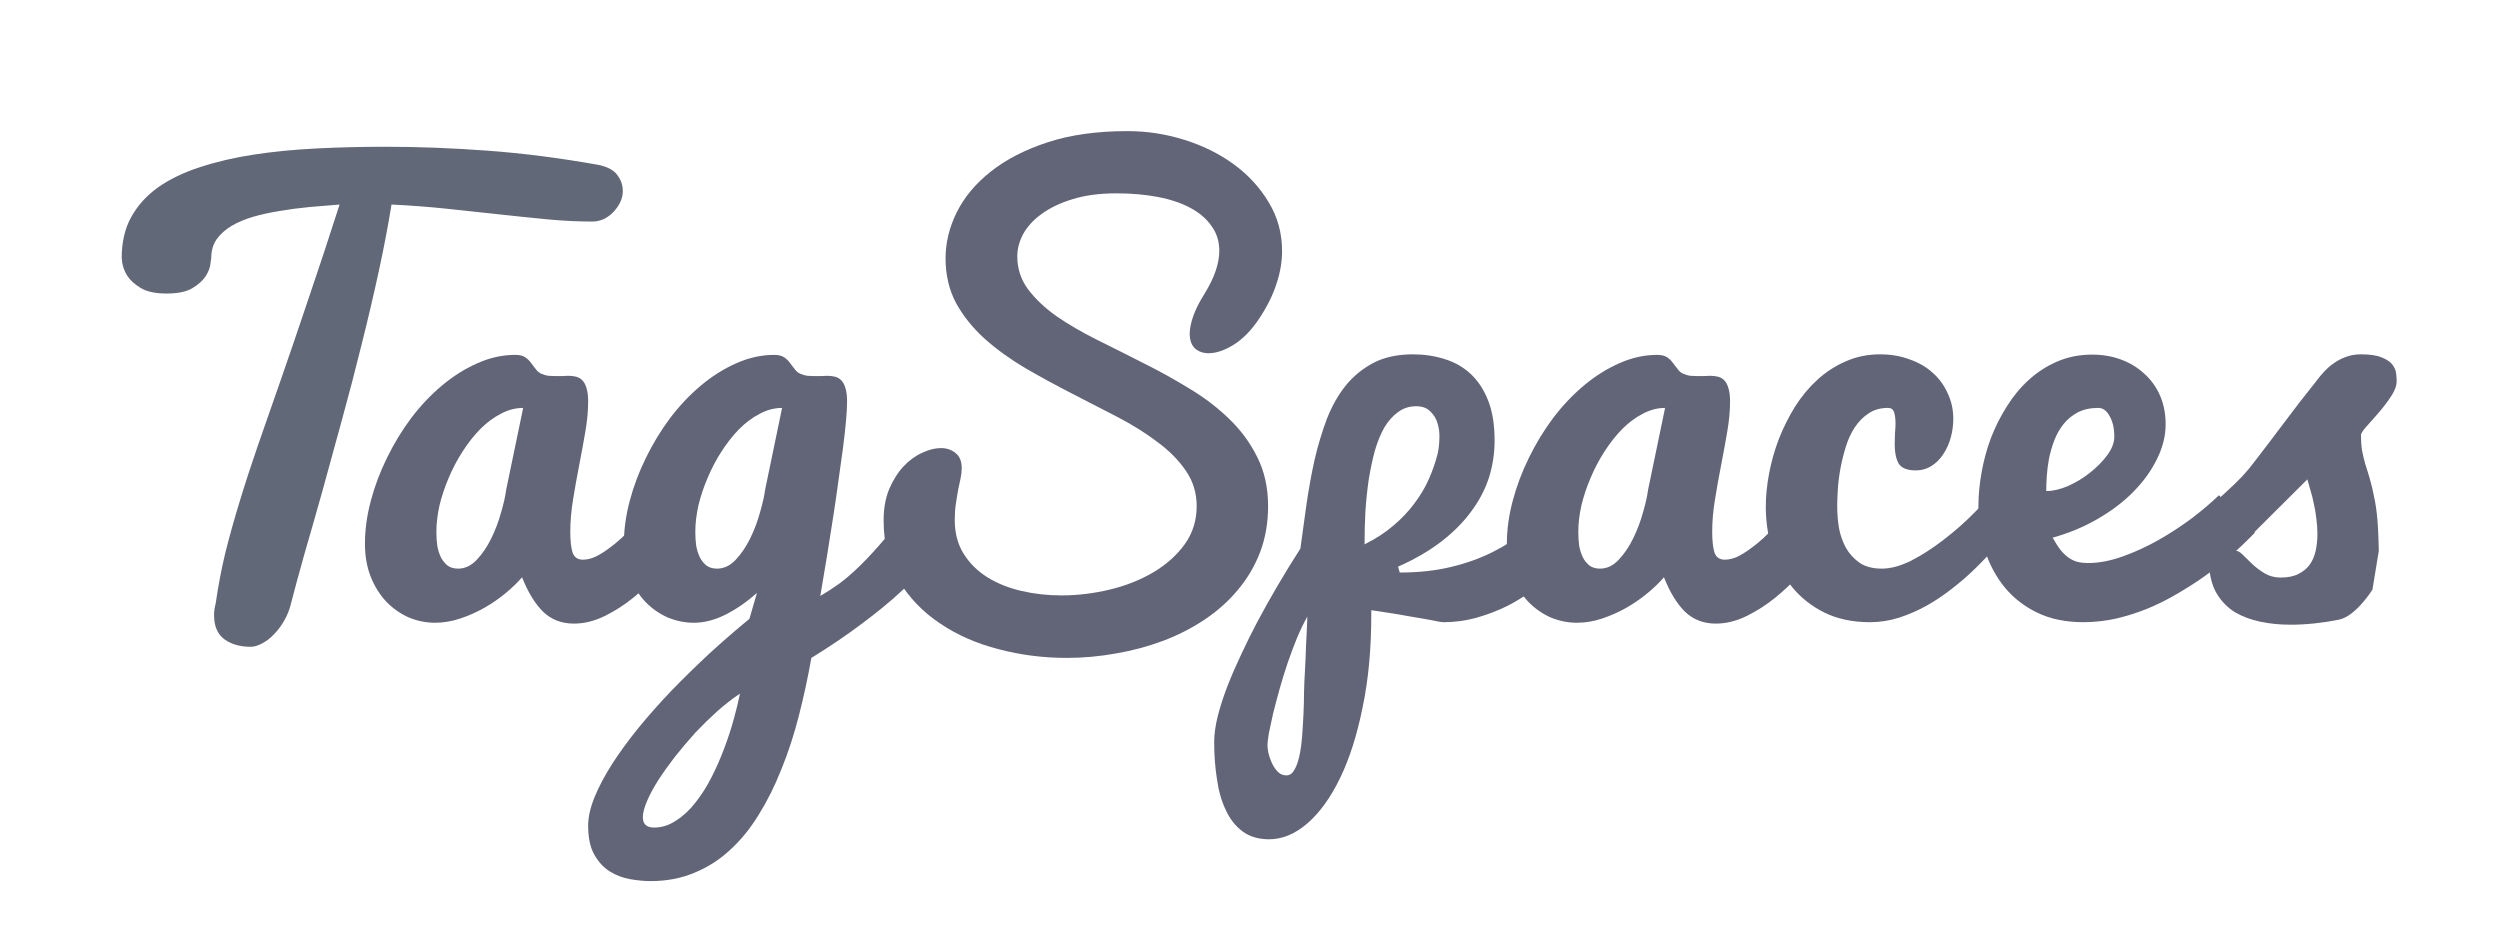 <?xml version="1.0" encoding="UTF-8" standalone="no"?>
<svg
   xmlns:dc="http://purl.org/dc/elements/1.1/"
   xmlns:cc="http://creativecommons.org/ns#"
   xmlns:rdf="http://www.w3.org/1999/02/22-rdf-syntax-ns#"
   xmlns:svg="http://www.w3.org/2000/svg"
   xmlns="http://www.w3.org/2000/svg"
   version="1.1"
   id="svg5321"
   viewBox="0 0 350 130"
   height="130"
   width="350">
  <defs
     id="defs5323" />
  <g
     transform="translate(0,-922.362)"
     id="layer1">
    <path
       id="path5277"
       style="font-style:normal;font-variant:normal;font-weight:normal;font-stretch:normal;font-size:80px;line-height:125%;font-family:Pacifico;-inkscape-font-specification:Pacifico;letter-spacing:0px;word-spacing:0px;fill:#616877;fill-opacity:1;stroke:none;stroke-width:1px;stroke-linecap:butt;stroke-linejoin:miter;stroke-opacity:1"
       d="m 17.039,958.455 q 0,-3.281 1.328,-5.703 1.367,-2.461 3.789,-4.18 2.461,-1.719 5.859,-2.812 3.438,-1.133 7.539,-1.758 4.102,-0.625 8.789,-0.859 4.688,-0.234 9.688,-0.234 6.797,0 14.219,0.547 7.461,0.547 15.547,1.992 1.875,0.391 2.617,1.406 0.781,1.016 0.781,2.266 0,0.781 -0.351,1.524 -0.352,0.742 -0.938,1.367 -0.586,0.625 -1.367,1.016 -0.781,0.352 -1.641,0.352 -3.008,0 -6.289,-0.312 -3.242,-0.312 -6.797,-0.703 -3.516,-0.391 -7.266,-0.781 -3.75,-0.391 -7.734,-0.586 -0.703,4.375 -1.797,9.414 -1.094,5.039 -2.422,10.312 -1.289,5.234 -2.734,10.469 -1.406,5.195 -2.734,9.961 -1.328,4.727 -2.5,8.75 -1.133,4.023 -1.875,6.914 -0.312,1.328 -0.977,2.461 -0.625,1.094 -1.445,1.914 -0.781,0.82 -1.641,1.25 -0.859,0.469 -1.602,0.469 -2.227,0 -3.672,-1.055 -1.445,-1.055 -1.445,-3.398 0,-0.742 0.234,-1.641 0.508,-3.555 1.328,-6.992 0.859,-3.438 1.992,-7.149 1.133,-3.75 2.578,-7.93 1.445,-4.18 3.203,-9.18 1.758,-5.039 3.789,-11.094 2.07,-6.055 4.453,-13.477 -2.07,0.156 -4.219,0.352 -2.109,0.195 -4.141,0.547 -1.992,0.312 -3.75,0.82 -1.719,0.508 -3.047,1.289 -1.289,0.781 -2.07,1.875 -0.742,1.094 -0.742,2.578 0,0.078 -0.117,0.859 -0.078,0.781 -0.664,1.719 -0.586,0.898 -1.875,1.68 -1.25,0.742 -3.594,0.742 -2.344,0 -3.633,-0.781 -1.289,-0.781 -1.875,-1.719 -0.703,-1.094 -0.781,-2.5 z" />
    <path
       id="path5279"
       style="font-style:normal;font-variant:normal;font-weight:normal;font-stretch:normal;font-size:80px;line-height:125%;font-family:Pacifico;-inkscape-font-specification:Pacifico;letter-spacing:0px;word-spacing:0px;fill:#616577;fill-opacity:1;stroke:none;stroke-width:1px;stroke-linecap:butt;stroke-linejoin:miter;stroke-opacity:1"
       d="m 94.454,999.899 q -0.898,1.25 -2.422,2.93 -1.484,1.68 -3.359,3.203 -1.875,1.523 -4.024,2.578 -2.148,1.055 -4.297,1.055 -2.578,0 -4.297,-1.641 -1.719,-1.68 -2.969,-4.844 -0.938,1.094 -2.305,2.227 -1.367,1.133 -3.008,2.07 -1.601,0.898 -3.359,1.484 -1.758,0.586 -3.516,0.586 -1.875,0 -3.672,-0.742 -1.758,-0.781 -3.125,-2.188 -1.367,-1.445 -2.188,-3.477 -0.82,-2.07 -0.82,-4.649 0,-2.93 0.82,-6.016 0.82,-3.086 2.266,-6.016 1.445,-2.969 3.398,-5.586 1.992,-2.617 4.336,-4.57 2.344,-1.953 4.922,-3.086 2.617,-1.172 5.312,-1.172 0.898,0 1.406,0.352 0.508,0.352 0.82,0.82 0.351,0.43 0.664,0.859 0.312,0.43 0.781,0.625 0.469,0.195 0.938,0.273 0.508,0.039 1.016,0.039 0.43,0 0.859,0 0.469,-0.039 0.898,-0.039 0.586,0 1.094,0.117 0.508,0.117 0.898,0.508 0.391,0.391 0.586,1.094 0.234,0.703 0.234,1.914 0,1.875 -0.391,4.18 -0.391,2.266 -0.859,4.688 -0.469,2.383 -0.859,4.805 -0.391,2.383 -0.391,4.531 0,1.836 0.312,2.891 0.352,1.016 1.445,1.016 0.82,0 1.719,-0.391 0.898,-0.43 1.797,-1.094 0.938,-0.664 1.836,-1.484 0.938,-0.859 1.758,-1.758 1.914,-2.109 3.867,-4.766 l 1.875,8.672 z m -33.359,-3.086 q 0,0.977 0.117,1.914 0.156,0.898 0.508,1.641 0.352,0.703 0.938,1.172 0.586,0.43 1.484,0.43 1.445,0 2.617,-1.25 1.172,-1.25 2.031,-3.008 0.859,-1.758 1.367,-3.633 0.547,-1.875 0.703,-3.125 l 2.383,-11.484 q -1.602,0 -3.125,0.82 -1.524,0.781 -2.891,2.148 -1.328,1.367 -2.461,3.125 -1.133,1.758 -1.953,3.711 -0.82,1.914 -1.289,3.867 -0.43,1.953 -0.43,3.672 z" />
    <path
       id="path5281"
       style="font-style:normal;font-variant:normal;font-weight:normal;font-stretch:normal;font-size:80px;line-height:125%;font-family:Pacifico;-inkscape-font-specification:Pacifico;letter-spacing:0px;word-spacing:0px;fill:#616577;fill-opacity:1;stroke:none;stroke-width:1px;stroke-linecap:butt;stroke-linejoin:miter;stroke-opacity:1"
       d="m 105.977,1005.368 q -2.109,1.875 -4.414,3.047 -2.266,1.133 -4.414,1.133 -1.875,0 -3.672,-0.742 -1.758,-0.781 -3.125,-2.188 -1.367,-1.445 -2.188,-3.477 -0.82,-2.07 -0.82,-4.649 0,-2.93 0.82,-6.016 0.82,-3.086 2.266,-6.016 1.445,-2.969 3.398,-5.586 1.992,-2.617 4.336,-4.57 2.344,-1.953 4.922,-3.086 2.617,-1.172 5.312,-1.172 0.898,0 1.406,0.352 0.508,0.352 0.82,0.82 0.351,0.43 0.664,0.859 0.312,0.43 0.781,0.625 0.469,0.195 0.938,0.273 0.508,0.039 1.016,0.039 0.43,0 0.859,0 0.469,-0.039 0.898,-0.039 0.586,0 1.094,0.117 0.508,0.117 0.898,0.508 0.391,0.391 0.586,1.094 0.234,0.703 0.234,1.914 0,1.016 -0.156,2.734 -0.156,1.719 -0.43,3.828 -0.273,2.109 -0.625,4.492 -0.312,2.344 -0.664,4.609 -0.82,5.391 -1.875,11.523 1.172,-0.664 2.539,-1.641 1.367,-0.977 3.047,-2.617 1.68,-1.641 3.75,-4.102 2.07,-2.5 4.648,-6.211 l 1.875,8.672 q -0.703,1.211 -1.836,2.5 -1.094,1.25 -2.461,2.539 -1.328,1.25 -2.812,2.461 -1.445,1.172 -2.852,2.227 -3.32,2.5 -7.149,4.844 -0.742,4.18 -1.758,8.125 -1.016,3.984 -2.422,7.422 -1.367,3.477 -3.164,6.367 -1.758,2.891 -4.024,4.961 -2.227,2.07 -5,3.203 -2.773,1.172 -6.133,1.172 -1.328,0 -2.891,-0.273 -1.523,-0.274 -2.852,-1.094 -1.289,-0.82 -2.148,-2.344 -0.859,-1.524 -0.859,-4.062 0,-1.758 0.898,-3.984 0.898,-2.188 2.461,-4.648 1.562,-2.422 3.711,-5.078 2.148,-2.617 4.649,-5.234 2.539,-2.617 5.273,-5.156 2.773,-2.539 5.586,-4.844 l 1.055,-3.633 z m -8.633,-8.555 q 0,0.977 0.117,1.914 0.156,0.898 0.508,1.641 0.352,0.703 0.938,1.172 0.586,0.43 1.484,0.43 1.445,0 2.617,-1.25 1.172,-1.25 2.031,-3.008 0.859,-1.758 1.367,-3.633 0.547,-1.875 0.703,-3.125 l 2.383,-11.484 q -1.602,0 -3.125,0.82 -1.524,0.781 -2.891,2.148 -1.328,1.367 -2.461,3.125 -1.133,1.758 -1.953,3.711 -0.82,1.914 -1.289,3.867 -0.43,1.953 -0.43,3.672 z m -5.781,41.406 q 1.641,0 3.086,-0.977 1.484,-0.938 2.695,-2.5 1.25,-1.562 2.266,-3.555 1.016,-1.992 1.797,-4.102 0.781,-2.07 1.328,-4.062 0.547,-1.992 0.859,-3.555 -1.523,1.016 -3.125,2.422 -1.562,1.406 -3.086,3.008 -1.484,1.641 -2.852,3.359 -1.328,1.719 -2.344,3.281 -1.016,1.602 -1.602,2.969 -0.586,1.367 -0.586,2.266 0,1.445 1.562,1.445 z" />
    <path
       id="path5283"
       style="font-style:normal;font-variant:normal;font-weight:normal;font-stretch:normal;font-size:80px;line-height:125%;font-family:Pacifico;-inkscape-font-specification:Pacifico;letter-spacing:0px;word-spacing:0px;fill:#616577;fill-opacity:1;stroke:none;stroke-width:1px;stroke-linecap:butt;stroke-linejoin:miter;stroke-opacity:1"
       d="m 142.417,958.219 q 0,2.578 1.484,4.609 1.524,2.031 3.984,3.789 2.5,1.719 5.625,3.281 3.164,1.562 6.445,3.242 3.32,1.641 6.445,3.555 3.164,1.875 5.625,4.258 2.5,2.383 3.984,5.391 1.523,3.008 1.523,6.875 0,3.516 -1.133,6.484 -1.133,2.93 -3.125,5.273 -1.953,2.344 -4.648,4.141 -2.695,1.797 -5.82,2.969 -3.125,1.172 -6.562,1.758 -3.438,0.625 -6.914,0.625 -4.883,0 -9.492,-1.211 -4.609,-1.172 -8.203,-3.594 -3.594,-2.383 -5.781,-5.976 -2.148,-3.633 -2.148,-8.477 0,-2.5 0.781,-4.375 0.82,-1.914 1.992,-3.164 1.211,-1.289 2.617,-1.914 1.406,-0.664 2.617,-0.664 1.25,0 2.07,0.703 0.859,0.664 0.859,2.109 0,0.664 -0.156,1.406 -0.156,0.742 -0.352,1.641 -0.156,0.859 -0.312,1.914 -0.156,1.055 -0.156,2.305 0,2.734 1.25,4.727 1.25,1.992 3.32,3.281 2.07,1.289 4.766,1.914 2.695,0.625 5.586,0.625 3.398,0 6.797,-0.82 3.398,-0.82 6.094,-2.422 2.695,-1.601 4.375,-3.906 1.68,-2.344 1.68,-5.352 0,-2.773 -1.523,-4.961 -1.484,-2.188 -3.984,-4.024 -2.461,-1.875 -5.625,-3.516 -3.164,-1.641 -6.445,-3.32 -3.281,-1.68 -6.445,-3.516 -3.164,-1.875 -5.664,-4.102 -2.461,-2.227 -3.984,-4.961 -1.484,-2.773 -1.484,-6.289 0,-3.281 1.562,-6.445 1.601,-3.203 4.766,-5.703 3.203,-2.539 7.969,-4.102 4.766,-1.562 11.172,-1.562 4.062,0 7.93,1.211 3.906,1.211 6.953,3.438 3.047,2.227 4.883,5.312 1.875,3.086 1.875,6.836 0,2.227 -0.781,4.57 -0.742,2.344 -2.422,4.883 -1.641,2.461 -3.594,3.672 -1.914,1.172 -3.477,1.172 -1.172,0 -1.914,-0.664 -0.742,-0.703 -0.742,-2.07 0,-1.016 0.469,-2.383 0.469,-1.406 1.602,-3.203 1.055,-1.719 1.562,-3.203 0.508,-1.523 0.508,-2.812 0,-1.992 -1.094,-3.477 -1.055,-1.524 -2.969,-2.539 -1.875,-1.016 -4.531,-1.523 -2.656,-0.508 -5.82,-0.508 -3.516,0 -6.133,0.82 -2.578,0.781 -4.336,2.07 -1.719,1.25 -2.578,2.812 -0.82,1.562 -0.82,3.086 z" />
    <path
       id="path5285"
       style="font-style:normal;font-variant:normal;font-weight:normal;font-stretch:normal;font-size:80px;line-height:125%;font-family:Pacifico;-inkscape-font-specification:Pacifico;letter-spacing:0px;word-spacing:0px;fill:#616577;fill-opacity:1;stroke:none;stroke-width:1px;stroke-linecap:butt;stroke-linejoin:miter;stroke-opacity:1"
       d="m 195.962,1002.516 q 3.945,0 7.188,-0.781 3.242,-0.781 5.859,-2.109 2.656,-1.328 4.766,-3.086 2.148,-1.797 3.867,-3.828 l 0.43,8.945 q -1.25,1.523 -3.047,2.969 -1.758,1.406 -3.867,2.5 -2.109,1.055 -4.453,1.719 -2.305,0.625 -4.57,0.625 -0.273,0 -0.703,-0.078 -0.391,-0.078 -1.406,-0.274 -1.016,-0.195 -2.93,-0.508 -1.875,-0.351 -5.117,-0.82 l 0,0.703 q 0,7.109 -1.211,12.891 -1.172,5.82 -3.164,9.922 -1.992,4.102 -4.57,6.328 -2.578,2.227 -5.352,2.227 -2.227,0 -3.711,-1.094 -1.484,-1.094 -2.344,-2.969 -0.898,-1.836 -1.25,-4.336 -0.391,-2.461 -0.391,-5.234 0,-1.601 0.508,-3.633 0.508,-1.992 1.367,-4.219 0.859,-2.188 1.953,-4.492 1.055,-2.266 2.188,-4.414 2.656,-5 6.055,-10.312 0.43,-3.047 0.859,-6.25 0.469,-3.203 1.133,-6.211 0.703,-3.008 1.719,-5.703 1.055,-2.695 2.656,-4.688 1.641,-1.992 3.906,-3.164 2.266,-1.172 5.469,-1.172 2.383,0 4.453,0.664 2.07,0.625 3.633,2.07 1.562,1.445 2.461,3.75 0.898,2.266 0.898,5.586 0,2.656 -0.781,5.156 -0.781,2.461 -2.461,4.726 -1.641,2.266 -4.219,4.258 -2.539,1.953 -6.055,3.516 l 0.234,0.82 z m -4.922,-3.945 q 2.344,-1.172 4.023,-2.617 1.719,-1.445 2.93,-3.086 1.25,-1.641 2.031,-3.398 0.781,-1.758 1.25,-3.594 0.195,-0.859 0.234,-1.992 0.078,-1.172 -0.234,-2.188 -0.273,-1.016 -1.016,-1.719 -0.703,-0.742 -1.992,-0.742 -1.445,0 -2.539,0.82 -1.094,0.781 -1.914,2.148 -0.781,1.367 -1.328,3.242 -0.508,1.875 -0.859,4.023 -0.312,2.148 -0.469,4.492 -0.117,2.305 -0.117,4.609 z m -13.594,28.125 q 0,0.312 0.117,1.016 0.156,0.703 0.469,1.406 0.312,0.703 0.82,1.25 0.508,0.547 1.25,0.547 0.664,0 1.094,-0.742 0.43,-0.703 0.703,-1.914 0.274,-1.211 0.391,-2.734 0.117,-1.523 0.195,-3.125 0.078,-1.602 0.078,-3.125 0.039,-1.523 0.117,-2.734 0.117,-2.109 0.156,-3.594 0.078,-1.445 0.117,-2.422 0.039,-1.094 0.078,-1.836 -0.742,1.289 -1.445,2.969 -0.703,1.719 -1.328,3.555 -0.625,1.836 -1.133,3.672 -0.508,1.836 -0.898,3.398 -0.352,1.602 -0.586,2.734 -0.195,1.172 -0.195,1.68 z" />
    <path
       id="path5287"
       style="font-style:normal;font-variant:normal;font-weight:normal;font-stretch:normal;font-size:80px;line-height:125%;font-family:Pacifico;-inkscape-font-specification:Pacifico;letter-spacing:0px;word-spacing:0px;fill:#616577;fill-opacity:1;stroke:none;stroke-width:1px;stroke-linecap:butt;stroke-linejoin:miter;stroke-opacity:1"
       d="m 254.321,999.899 q -0.898,1.25 -2.422,2.93 -1.484,1.68 -3.359,3.203 -1.875,1.523 -4.024,2.578 -2.148,1.055 -4.297,1.055 -2.578,0 -4.297,-1.641 -1.719,-1.68 -2.969,-4.844 -0.938,1.094 -2.305,2.227 -1.367,1.133 -3.008,2.07 -1.601,0.898 -3.359,1.484 -1.758,0.586 -3.516,0.586 -1.875,0 -3.672,-0.742 -1.758,-0.781 -3.125,-2.188 -1.367,-1.445 -2.188,-3.477 -0.82,-2.07 -0.82,-4.649 0,-2.93 0.82,-6.016 0.82,-3.086 2.266,-6.016 1.445,-2.969 3.398,-5.586 1.992,-2.617 4.336,-4.57 2.344,-1.953 4.922,-3.086 2.617,-1.172 5.312,-1.172 0.898,0 1.406,0.352 0.508,0.352 0.82,0.82 0.351,0.43 0.664,0.859 0.312,0.43 0.781,0.625 0.469,0.195 0.938,0.273 0.508,0.039 1.016,0.039 0.43,0 0.859,0 0.469,-0.039 0.898,-0.039 0.586,0 1.094,0.117 0.508,0.117 0.898,0.508 0.391,0.391 0.586,1.094 0.234,0.703 0.234,1.914 0,1.875 -0.391,4.18 -0.391,2.266 -0.859,4.688 -0.469,2.383 -0.859,4.805 -0.391,2.383 -0.391,4.531 0,1.836 0.312,2.891 0.352,1.016 1.445,1.016 0.82,0 1.719,-0.391 0.898,-0.43 1.797,-1.094 0.938,-0.664 1.836,-1.484 0.938,-0.859 1.758,-1.758 1.914,-2.109 3.867,-4.766 l 1.875,8.672 z m -33.359,-3.086 q 0,0.977 0.117,1.914 0.156,0.898 0.508,1.641 0.352,0.703 0.938,1.172 0.586,0.43 1.484,0.43 1.445,0 2.617,-1.25 1.172,-1.25 2.031,-3.008 0.859,-1.758 1.367,-3.633 0.547,-1.875 0.703,-3.125 l 2.383,-11.484 q -1.602,0 -3.125,0.82 -1.524,0.781 -2.891,2.148 -1.328,1.367 -2.461,3.125 -1.133,1.758 -1.953,3.711 -0.82,1.914 -1.289,3.867 -0.43,1.953 -0.43,3.672 z" />
    <path
       id="path5289"
       style="font-style:normal;font-variant:normal;font-weight:normal;font-stretch:normal;font-size:80px;line-height:125%;font-family:Pacifico;-inkscape-font-specification:Pacifico;letter-spacing:0px;word-spacing:0px;fill:#616577;fill-opacity:1;stroke:none;stroke-width:1px;stroke-linecap:butt;stroke-linejoin:miter;stroke-opacity:1"
       d="m 261.782,1009.469 q -3.594,0 -6.328,-1.328 -2.695,-1.328 -4.531,-3.555 -1.836,-2.227 -2.773,-5.156 -0.938,-2.93 -0.938,-6.094 0,-2.266 0.469,-4.727 0.469,-2.461 1.367,-4.805 0.938,-2.383 2.266,-4.531 1.367,-2.148 3.125,-3.75 1.797,-1.641 3.984,-2.578 2.188,-0.977 4.805,-0.977 2.227,0 4.101,0.703 1.914,0.664 3.242,1.875 1.367,1.211 2.109,2.891 0.781,1.641 0.781,3.555 0,1.328 -0.351,2.617 -0.352,1.289 -1.055,2.344 -0.664,1.016 -1.641,1.641 -0.977,0.625 -2.188,0.625 -1.836,0 -2.422,-0.977 -0.547,-0.977 -0.547,-2.695 0,-0.703 0.039,-1.484 0.078,-0.781 0.078,-1.406 0,-0.938 -0.195,-1.562 -0.195,-0.625 -0.859,-0.625 -1.602,0 -2.734,0.781 -1.133,0.742 -1.953,1.992 -0.781,1.211 -1.25,2.773 -0.469,1.523 -0.742,3.047 -0.273,1.523 -0.351,2.93 -0.078,1.367 -0.078,2.305 0,1.406 0.234,2.93 0.273,1.524 0.977,2.813 0.703,1.25 1.914,2.109 1.211,0.82 3.125,0.82 1.875,0 4.141,-1.133 2.266,-1.172 4.531,-2.93 2.305,-1.758 4.375,-3.867 2.07,-2.109 3.555,-3.984 l 2.695,4.531 q -2.93,4.18 -6.328,7.461 -1.445,1.406 -3.164,2.734 -1.68,1.328 -3.555,2.383 -1.836,1.016 -3.867,1.68 -1.992,0.625 -4.062,0.625 z" />
    <path
       id="path5291"
       style="font-style:normal;font-variant:normal;font-weight:normal;font-stretch:normal;font-size:80px;line-height:125%;font-family:Pacifico;-inkscape-font-specification:Pacifico;letter-spacing:0px;word-spacing:0px;fill:#616577;fill-opacity:1;stroke:none;stroke-width:1px;stroke-linecap:butt;stroke-linejoin:miter;stroke-opacity:1"
       d="m 291.665,1009.469 q -3.672,0 -6.445,-1.328 -2.734,-1.328 -4.57,-3.555 -1.836,-2.266 -2.773,-5.195 -0.898,-2.969 -0.898,-6.211 0,-2.188 0.43,-4.609 0.43,-2.461 1.289,-4.805 0.898,-2.344 2.227,-4.453 1.328,-2.148 3.086,-3.75 1.797,-1.641 3.984,-2.578 2.227,-0.977 4.922,-0.977 2.188,0 4.062,0.703 1.875,0.703 3.242,1.992 1.406,1.25 2.188,3.047 0.781,1.797 0.781,4.023 0,2.422 -1.211,4.844 -1.172,2.422 -3.281,4.57 -2.109,2.148 -5.039,3.828 -2.891,1.68 -6.289,2.617 0.586,1.055 1.133,1.758 0.586,0.703 1.172,1.094 0.586,0.391 1.211,0.547 0.664,0.156 1.406,0.156 2.344,0 4.922,-0.938 2.617,-0.938 5.078,-2.344 2.461,-1.406 4.648,-3.047 2.188,-1.68 3.711,-3.164 l 5.039,5.234 q -3.438,3.555 -7.305,6.289 -1.68,1.172 -3.633,2.305 -1.914,1.133 -4.062,2.031 -2.109,0.859 -4.414,1.406 -2.266,0.508 -4.609,0.508 z m -5.195,-18.359 q 1.406,0 3.047,-0.703 1.68,-0.742 3.086,-1.875 1.445,-1.133 2.422,-2.461 0.977,-1.328 0.977,-2.578 0,-1.758 -0.664,-2.891 -0.625,-1.133 -1.562,-1.133 -1.68,0 -2.891,0.625 -1.172,0.625 -1.992,1.641 -0.781,0.977 -1.289,2.266 -0.469,1.25 -0.742,2.539 -0.234,1.289 -0.312,2.5 -0.078,1.211 -0.078,2.07 z" />
    <path
       id="path5293"
       style="font-style:normal;font-variant:normal;font-weight:normal;font-stretch:normal;font-size:80px;line-height:125%;font-family:Pacifico;-inkscape-font-specification:Pacifico;letter-spacing:0px;word-spacing:0px;fill:#616577;fill-opacity:1;stroke:none;stroke-width:1px;stroke-linecap:butt;stroke-linejoin:miter;stroke-opacity:1"
       d="m 332.143,1004.908 c 0,0 -2.301,3.715 -4.697,4.21 -2.37,0.469 -4.622,0.703 -6.758,0.703 -1.536,0 -2.969,-0.143 -4.297,-0.43 -1.328,-0.286 -2.5,-0.729 -3.516,-1.328 -0.99,-0.625 -1.797,-1.432 -2.422,-2.422 -0.625,-0.99 -1.003,-2.188 -1.133,-3.594 -0.365,0.078 -0.729,0.13 -1.094,0.156 -0.339,0.026 -0.677,0.039 -1.016,0.039 -0.417,0 -0.807,-0.013 -1.172,-0.039 -0.365,-0.026 -0.677,-0.117 -0.938,-0.274 -0.261,-0.182 -0.469,-0.456 -0.625,-0.82 -0.156,-0.391 -0.234,-0.938 -0.234,-1.641 0,-0.625 0.156,-1.198 0.469,-1.719 0.312,-0.547 0.677,-1.029 1.094,-1.445 0.417,-0.417 0.833,-0.781 1.25,-1.094 0.417,-0.312 0.729,-0.56 0.938,-0.742 l 2e-4,0 c 1.458,-1.25 2.643,-2.292 3.555,-3.125 0.911,-0.833 1.693,-1.589 2.344,-2.266 0.651,-0.703 1.237,-1.406 1.758,-2.109 0.547,-0.703 1.185,-1.536 1.914,-2.5 0.729,-0.964 1.615,-2.135 2.656,-3.516 1.042,-1.406 2.396,-3.151 4.062,-5.234 0.339,-0.469 0.716,-0.924 1.133,-1.367 0.417,-0.443 0.872,-0.833 1.367,-1.172 0.521,-0.364 1.081,-0.651 1.68,-0.859 0.625,-0.234 1.315,-0.352 2.07,-0.352 1.25,0 2.213,0.143 2.891,0.43 0.677,0.26 1.172,0.586 1.484,0.977 0.312,0.391 0.495,0.807 0.547,1.25 0.052,0.417 0.078,0.781 0.078,1.094 0,0.625 -0.247,1.315 -0.742,2.07 -0.495,0.755 -1.042,1.484 -1.641,2.188 -0.599,0.703 -1.172,1.354 -1.719,1.953 -0.521,0.573 -0.82,1.003 -0.898,1.289 0,0.807 0.052,1.55 0.156,2.227 0.13,0.651 0.286,1.302 0.469,1.953 0.208,0.625 0.417,1.302 0.625,2.031 0.208,0.703 0.404,1.524 0.586,2.461 0.208,0.938 0.365,2.018 0.469,3.242 0.13,1.224 0.195,4.336 0.195,4.336 m -20.039,0 c 0.312,0 0.651,0.195 1.016,0.586 0.391,0.391 0.833,0.82 1.328,1.289 0.495,0.469 1.068,0.898 1.719,1.289 0.651,0.391 1.393,0.586 2.227,0.586 1.016,0 1.849,-0.169 2.5,-0.508 0.677,-0.339 1.211,-0.781 1.601,-1.328 0.391,-0.573 0.664,-1.224 0.82,-1.953 0.156,-0.755 0.234,-1.536 0.234,-2.344 0,-0.703 -0.052,-1.419 -0.156,-2.148 -0.078,-0.729 -0.195,-1.419 -0.352,-2.07 -0.13,-0.677 -0.286,-1.302 -0.469,-1.875 -0.156,-0.599 -0.299,-1.107 -0.43,-1.523 z" />
  </g>
</svg>
